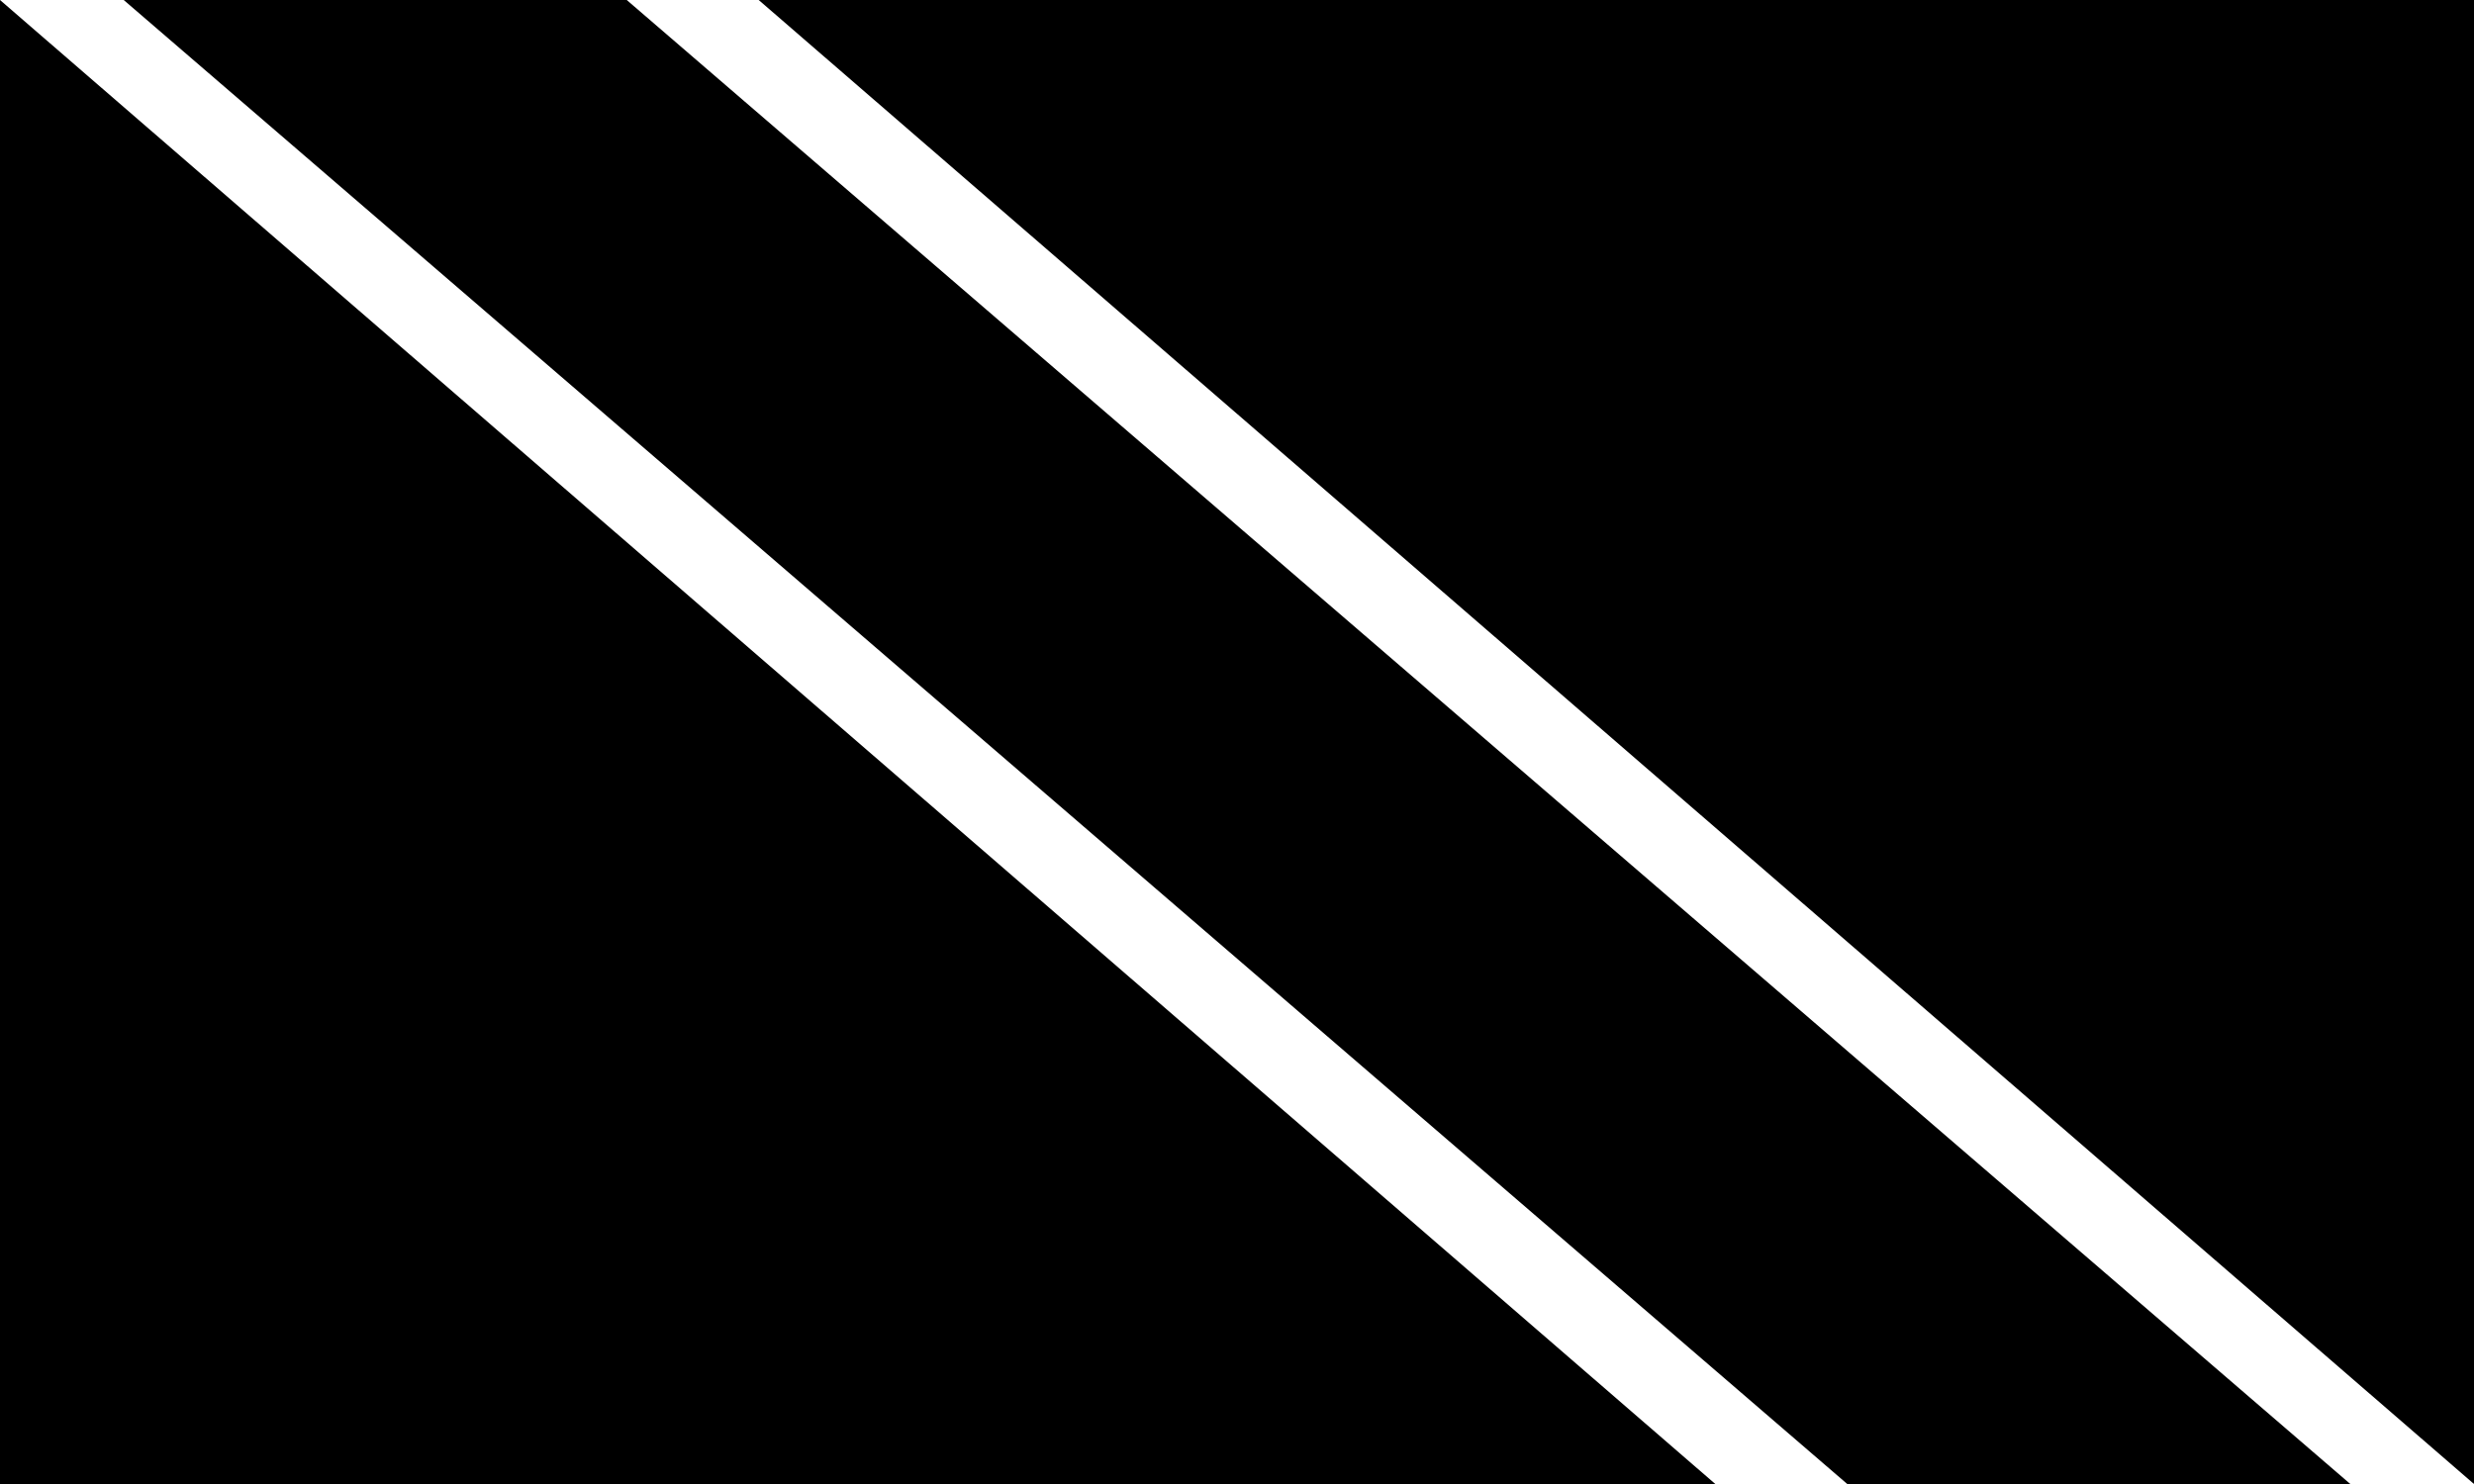 <?xml version="1.0" encoding="UTF-8"?>
<svg id="Calque_1" xmlns="http://www.w3.org/2000/svg" version="1.1" viewBox="0 0 30 18">
  <!-- Generator: Adobe Illustrator 29.4.0, SVG Export Plug-In . SVG Version: 2.1.0 Build 152)  -->
  <defs>
    <style>
      .st0 {
        fill: #fff;
      }
    </style>
  </defs>
  <rect width="30" height="18"/>
  <polygon class="st0" points="0 0 20.8 18 30 18 9.2 0 0 0"/>
  <polygon points="1.5 0 22.4 18 28.5 18 7.6 0 1.5 0"/>
</svg>